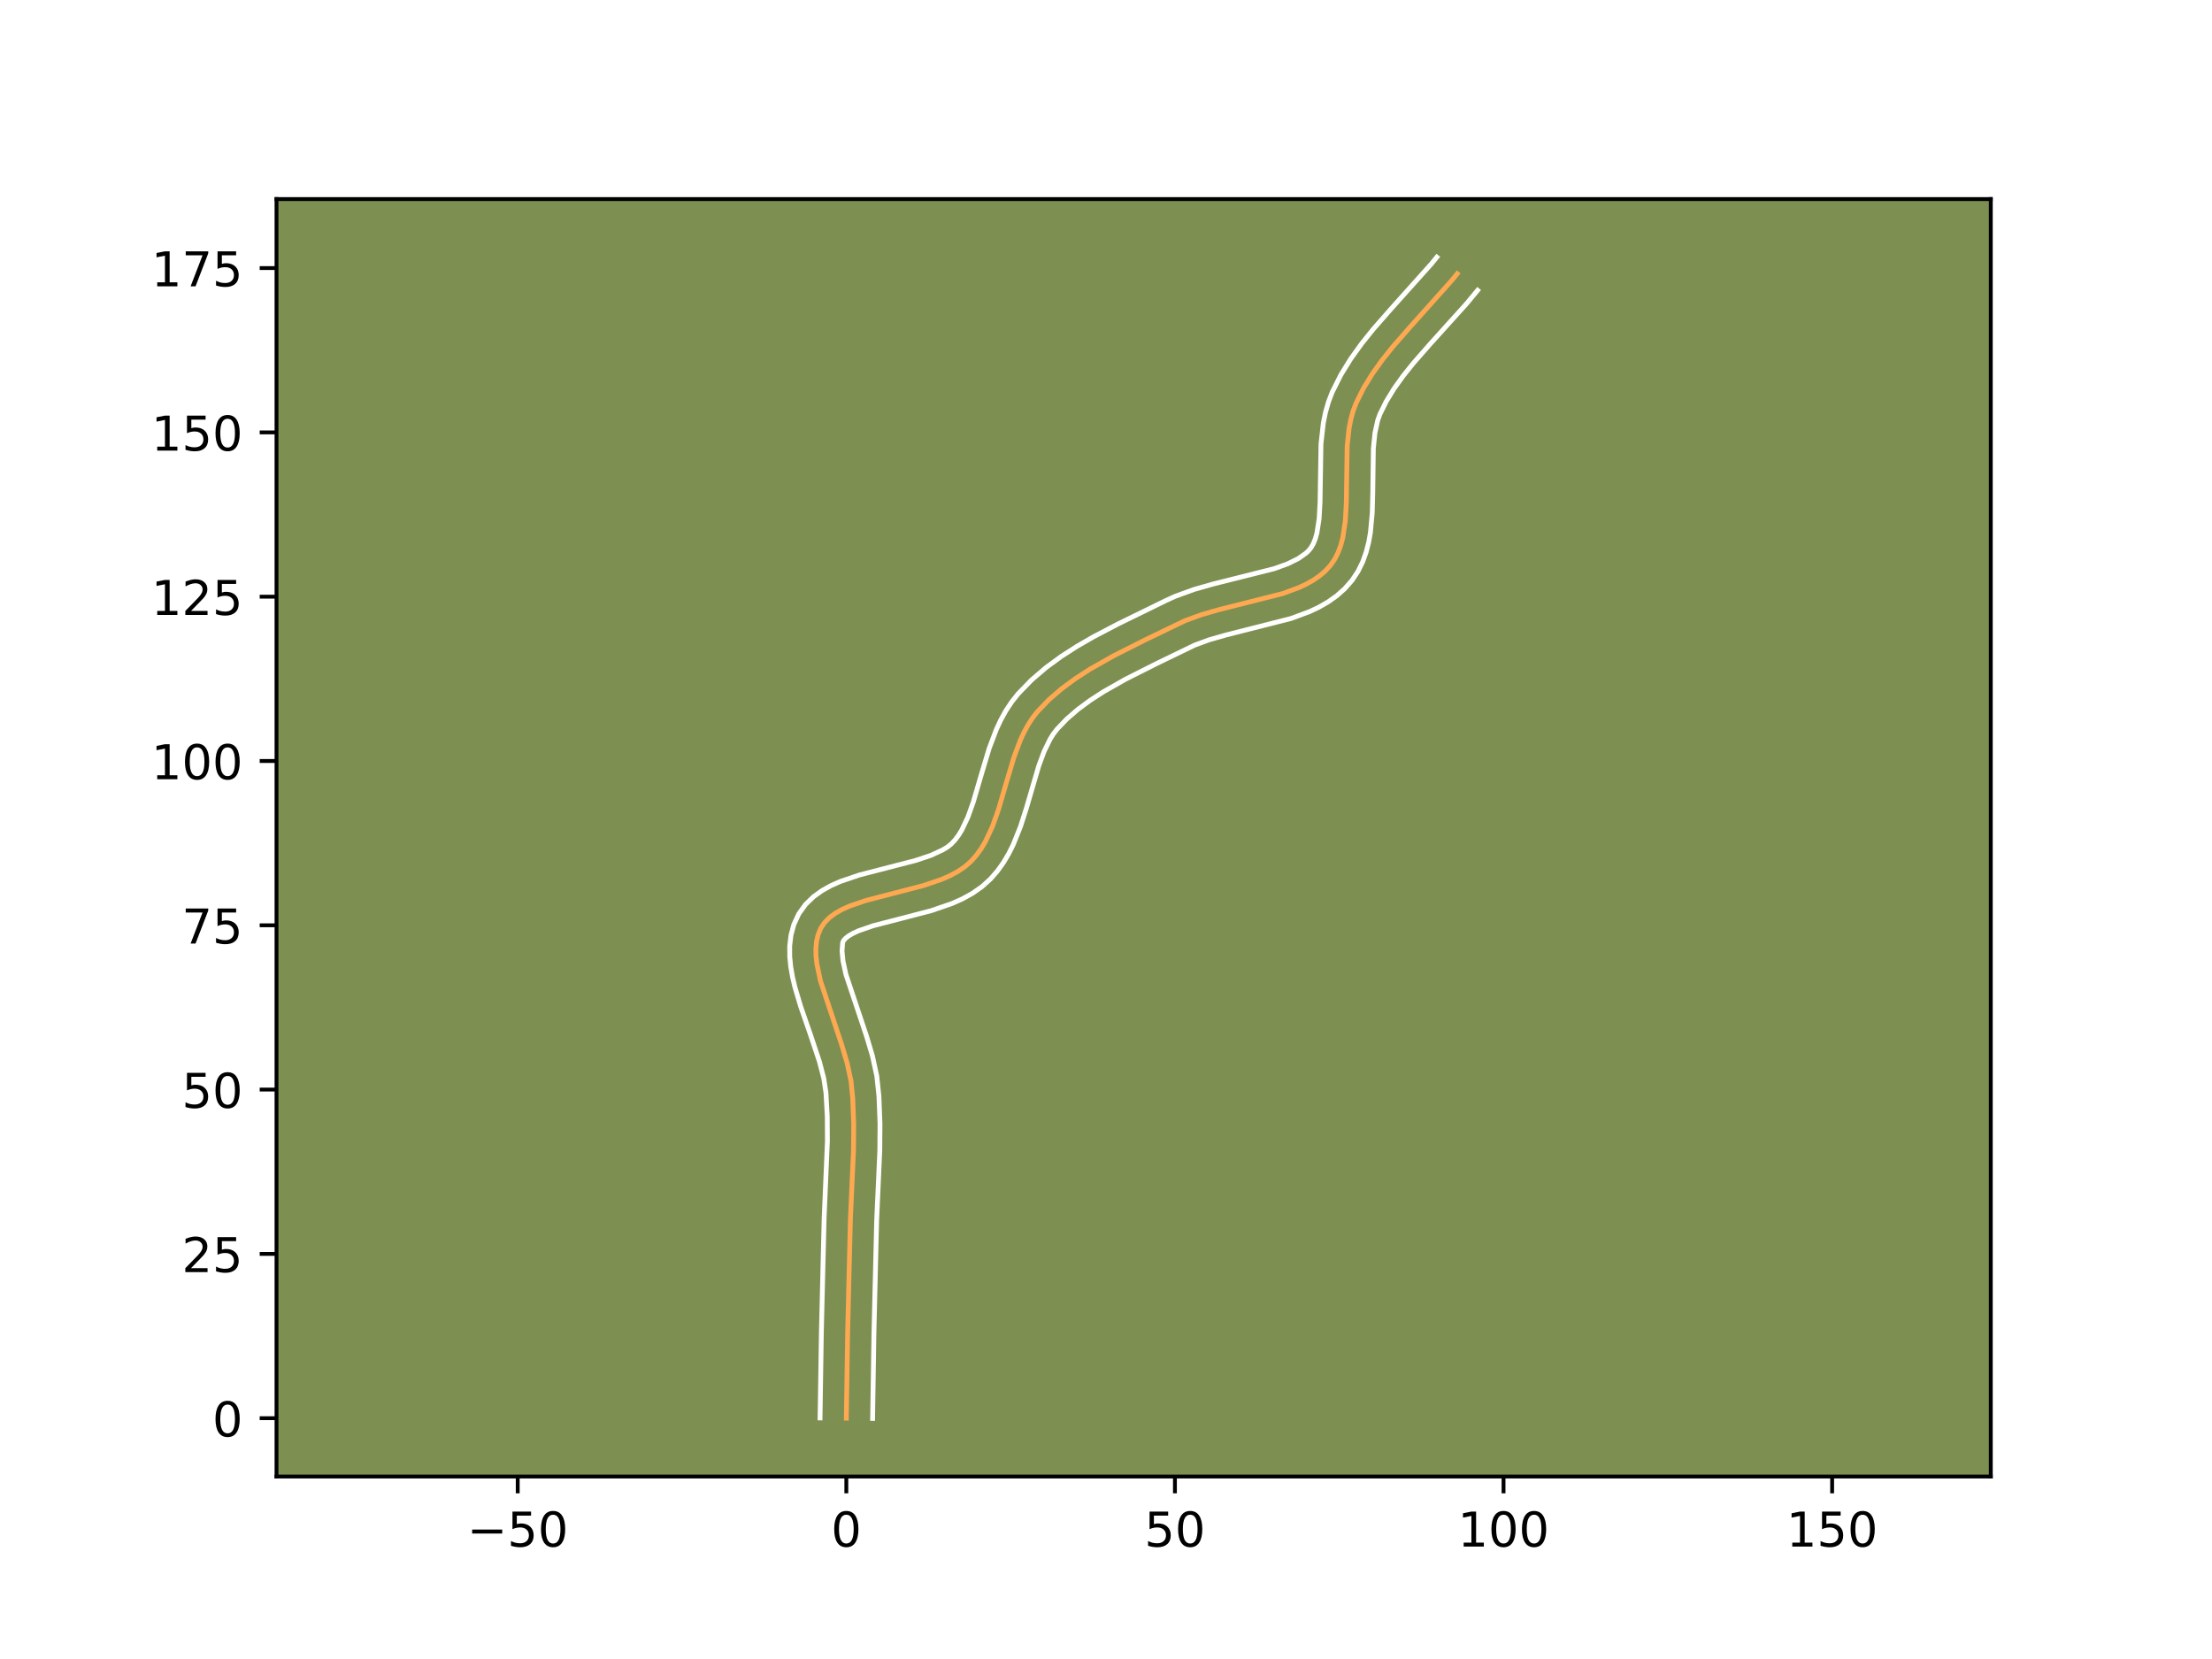 <?xml version="1.0" encoding="utf-8" standalone="no"?>
<!DOCTYPE svg PUBLIC "-//W3C//DTD SVG 1.1//EN"
  "http://www.w3.org/Graphics/SVG/1.1/DTD/svg11.dtd">
<!-- Created with matplotlib (https://matplotlib.org/) -->
<svg height="345.6pt" version="1.1" viewBox="0 0 460.8 345.6" width="460.8pt" xmlns="http://www.w3.org/2000/svg" xmlns:xlink="http://www.w3.org/1999/xlink">
 <defs>
  <style type="text/css">*{stroke-linecap:butt;stroke-linejoin:round;}</style>
 </defs>
 <g id="figure_1">
  <g id="patch_1">
   <path d="M 0 345.6 
L 460.8 345.6 
L 460.8 0 
L 0 0 
z
" style="fill:#ffffff;"/>
  </g>
  <g id="axes_1">
   <g id="patch_2">
    <path d="M 57.6 307.584 
L 414.72 307.584 
L 414.72 41.472 
L 57.6 41.472 
z
" style="fill:#7d9051;"/>
   </g>
   <g id="matplotlib.axis_1">
    <g id="xtick_1">
     <g id="line2d_1">
      <defs>
       <path d="M 0 0 
L 0 3.5 
" id="mcd6e8d5612" style="stroke:#000000;stroke-width:0.8;"/>
      </defs>
      <g>
       <use style="stroke:#000000;stroke-width:0.8;" x="107.852" xlink:href="#mcd6e8d5612" y="307.584"/>
      </g>
     </g>
     <g id="text_1">
      <!-- −50 -->
      <g transform="translate(97.3 322.182)scale(0.1 -0.1)">
       <defs>
        <path d="M 10.594 35.5 
L 73.188 35.5 
L 73.188 27.203 
L 10.594 27.203 
z
" id="DejaVuSans-8722"/>
        <path d="M 10.797 72.906 
L 49.516 72.906 
L 49.516 64.594 
L 19.828 64.594 
L 19.828 46.734 
Q 21.969 47.469 24.109 47.828 
Q 26.266 48.188 28.422 48.188 
Q 40.625 48.188 47.75 41.5 
Q 54.891 34.812 54.891 23.391 
Q 54.891 11.625 47.562 5.094 
Q 40.234 -1.422 26.906 -1.422 
Q 22.312 -1.422 17.547 -0.641 
Q 12.797 0.141 7.719 1.703 
L 7.719 11.625 
Q 12.109 9.234 16.797 8.062 
Q 21.484 6.891 26.703 6.891 
Q 35.156 6.891 40.078 11.328 
Q 45.016 15.766 45.016 23.391 
Q 45.016 31 40.078 35.438 
Q 35.156 39.891 26.703 39.891 
Q 22.75 39.891 18.812 39.016 
Q 14.891 38.141 10.797 36.281 
z
" id="DejaVuSans-53"/>
        <path d="M 31.781 66.406 
Q 24.172 66.406 20.328 58.906 
Q 16.5 51.422 16.5 36.375 
Q 16.5 21.391 20.328 13.891 
Q 24.172 6.391 31.781 6.391 
Q 39.453 6.391 43.281 13.891 
Q 47.125 21.391 47.125 36.375 
Q 47.125 51.422 43.281 58.906 
Q 39.453 66.406 31.781 66.406 
z
M 31.781 74.219 
Q 44.047 74.219 50.516 64.516 
Q 56.984 54.828 56.984 36.375 
Q 56.984 17.969 50.516 8.266 
Q 44.047 -1.422 31.781 -1.422 
Q 19.531 -1.422 13.062 8.266 
Q 6.594 17.969 6.594 36.375 
Q 6.594 54.828 13.062 64.516 
Q 19.531 74.219 31.781 74.219 
z
" id="DejaVuSans-48"/>
       </defs>
       <use xlink:href="#DejaVuSans-8722"/>
       <use x="83.789" xlink:href="#DejaVuSans-53"/>
       <use x="147.412" xlink:href="#DejaVuSans-48"/>
      </g>
     </g>
    </g>
    <g id="xtick_2">
     <g id="line2d_2">
      <g>
       <use style="stroke:#000000;stroke-width:0.8;" x="176.306" xlink:href="#mcd6e8d5612" y="307.584"/>
      </g>
     </g>
     <g id="text_2">
      <!-- 0 -->
      <g transform="translate(173.125 322.182)scale(0.1 -0.1)">
       <use xlink:href="#DejaVuSans-48"/>
      </g>
     </g>
    </g>
    <g id="xtick_3">
     <g id="line2d_3">
      <g>
       <use style="stroke:#000000;stroke-width:0.8;" x="244.76" xlink:href="#mcd6e8d5612" y="307.584"/>
      </g>
     </g>
     <g id="text_3">
      <!-- 50 -->
      <g transform="translate(238.397 322.182)scale(0.1 -0.1)">
       <use xlink:href="#DejaVuSans-53"/>
       <use x="63.623" xlink:href="#DejaVuSans-48"/>
      </g>
     </g>
    </g>
    <g id="xtick_4">
     <g id="line2d_4">
      <g>
       <use style="stroke:#000000;stroke-width:0.8;" x="313.214" xlink:href="#mcd6e8d5612" y="307.584"/>
      </g>
     </g>
     <g id="text_4">
      <!-- 100 -->
      <g transform="translate(303.67 322.182)scale(0.1 -0.1)">
       <defs>
        <path d="M 12.406 8.297 
L 28.516 8.297 
L 28.516 63.922 
L 10.984 60.406 
L 10.984 69.391 
L 28.422 72.906 
L 38.281 72.906 
L 38.281 8.297 
L 54.391 8.297 
L 54.391 0 
L 12.406 0 
z
" id="DejaVuSans-49"/>
       </defs>
       <use xlink:href="#DejaVuSans-49"/>
       <use x="63.623" xlink:href="#DejaVuSans-48"/>
       <use x="127.246" xlink:href="#DejaVuSans-48"/>
      </g>
     </g>
    </g>
    <g id="xtick_5">
     <g id="line2d_5">
      <g>
       <use style="stroke:#000000;stroke-width:0.8;" x="381.667" xlink:href="#mcd6e8d5612" y="307.584"/>
      </g>
     </g>
     <g id="text_5">
      <!-- 150 -->
      <g transform="translate(372.124 322.182)scale(0.1 -0.1)">
       <use xlink:href="#DejaVuSans-49"/>
       <use x="63.623" xlink:href="#DejaVuSans-53"/>
       <use x="127.246" xlink:href="#DejaVuSans-48"/>
      </g>
     </g>
    </g>
   </g>
   <g id="matplotlib.axis_2">
    <g id="ytick_1">
     <g id="line2d_6">
      <defs>
       <path d="M 0 0 
L -3.5 0 
" id="mc4df116965" style="stroke:#000000;stroke-width:0.8;"/>
      </defs>
      <g>
       <use style="stroke:#000000;stroke-width:0.8;" x="57.6" xlink:href="#mc4df116965" y="295.435"/>
      </g>
     </g>
     <g id="text_6">
      <!-- 0 -->
      <g transform="translate(44.237 299.235)scale(0.1 -0.1)">
       <use xlink:href="#DejaVuSans-48"/>
      </g>
     </g>
    </g>
    <g id="ytick_2">
     <g id="line2d_7">
      <g>
       <use style="stroke:#000000;stroke-width:0.8;" x="57.6" xlink:href="#mc4df116965" y="261.208"/>
      </g>
     </g>
     <g id="text_7">
      <!-- 25 -->
      <g transform="translate(37.875 265.008)scale(0.1 -0.1)">
       <defs>
        <path d="M 19.188 8.297 
L 53.609 8.297 
L 53.609 0 
L 7.328 0 
L 7.328 8.297 
Q 12.938 14.109 22.625 23.891 
Q 32.328 33.688 34.812 36.531 
Q 39.547 41.844 41.422 45.531 
Q 43.312 49.219 43.312 52.781 
Q 43.312 58.594 39.234 62.25 
Q 35.156 65.922 28.609 65.922 
Q 23.969 65.922 18.812 64.312 
Q 13.672 62.703 7.812 59.422 
L 7.812 69.391 
Q 13.766 71.781 18.938 73 
Q 24.125 74.219 28.422 74.219 
Q 39.75 74.219 46.484 68.547 
Q 53.219 62.891 53.219 53.422 
Q 53.219 48.922 51.531 44.891 
Q 49.859 40.875 45.406 35.406 
Q 44.188 33.984 37.641 27.219 
Q 31.109 20.453 19.188 8.297 
z
" id="DejaVuSans-50"/>
       </defs>
       <use xlink:href="#DejaVuSans-50"/>
       <use x="63.623" xlink:href="#DejaVuSans-53"/>
      </g>
     </g>
    </g>
    <g id="ytick_3">
     <g id="line2d_8">
      <g>
       <use style="stroke:#000000;stroke-width:0.8;" x="57.6" xlink:href="#mc4df116965" y="226.981"/>
      </g>
     </g>
     <g id="text_8">
      <!-- 50 -->
      <g transform="translate(37.875 230.781)scale(0.1 -0.1)">
       <use xlink:href="#DejaVuSans-53"/>
       <use x="63.623" xlink:href="#DejaVuSans-48"/>
      </g>
     </g>
    </g>
    <g id="ytick_4">
     <g id="line2d_9">
      <g>
       <use style="stroke:#000000;stroke-width:0.8;" x="57.6" xlink:href="#mc4df116965" y="192.755"/>
      </g>
     </g>
     <g id="text_9">
      <!-- 75 -->
      <g transform="translate(37.875 196.554)scale(0.1 -0.1)">
       <defs>
        <path d="M 8.203 72.906 
L 55.078 72.906 
L 55.078 68.703 
L 28.609 0 
L 18.312 0 
L 43.219 64.594 
L 8.203 64.594 
z
" id="DejaVuSans-55"/>
       </defs>
       <use xlink:href="#DejaVuSans-55"/>
       <use x="63.623" xlink:href="#DejaVuSans-53"/>
      </g>
     </g>
    </g>
    <g id="ytick_5">
     <g id="line2d_10">
      <g>
       <use style="stroke:#000000;stroke-width:0.8;" x="57.6" xlink:href="#mc4df116965" y="158.528"/>
      </g>
     </g>
     <g id="text_10">
      <!-- 100 -->
      <g transform="translate(31.512 162.327)scale(0.1 -0.1)">
       <use xlink:href="#DejaVuSans-49"/>
       <use x="63.623" xlink:href="#DejaVuSans-48"/>
       <use x="127.246" xlink:href="#DejaVuSans-48"/>
      </g>
     </g>
    </g>
    <g id="ytick_6">
     <g id="line2d_11">
      <g>
       <use style="stroke:#000000;stroke-width:0.8;" x="57.6" xlink:href="#mc4df116965" y="124.301"/>
      </g>
     </g>
     <g id="text_11">
      <!-- 125 -->
      <g transform="translate(31.512 128.1)scale(0.1 -0.1)">
       <use xlink:href="#DejaVuSans-49"/>
       <use x="63.623" xlink:href="#DejaVuSans-50"/>
       <use x="127.246" xlink:href="#DejaVuSans-53"/>
      </g>
     </g>
    </g>
    <g id="ytick_7">
     <g id="line2d_12">
      <g>
       <use style="stroke:#000000;stroke-width:0.8;" x="57.6" xlink:href="#mc4df116965" y="90.074"/>
      </g>
     </g>
     <g id="text_12">
      <!-- 150 -->
      <g transform="translate(31.512 93.873)scale(0.1 -0.1)">
       <use xlink:href="#DejaVuSans-49"/>
       <use x="63.623" xlink:href="#DejaVuSans-53"/>
       <use x="127.246" xlink:href="#DejaVuSans-48"/>
      </g>
     </g>
    </g>
    <g id="ytick_8">
     <g id="line2d_13">
      <g>
       <use style="stroke:#000000;stroke-width:0.8;" x="57.6" xlink:href="#mc4df116965" y="55.847"/>
      </g>
     </g>
     <g id="text_13">
      <!-- 175 -->
      <g transform="translate(31.512 59.646)scale(0.1 -0.1)">
       <use xlink:href="#DejaVuSans-49"/>
       <use x="63.623" xlink:href="#DejaVuSans-55"/>
       <use x="127.246" xlink:href="#DejaVuSans-53"/>
      </g>
     </g>
    </g>
   </g>
   <g id="line2d_14">
    <path clip-path="url(#p7f46828408)" d="M 176.306 295.435 
L 176.585 277.424 
L 177.154 253.998 
L 177.804 239.554 
L 177.842 234.156 
L 177.637 228.778 
L 177.276 225.183 
L 176.472 221.445 
L 175.327 217.604 
L 170.904 204.299 
L 170.17 200.814 
L 169.989 199.165 
L 169.96 197.591 
L 170.1 196.098 
L 170.43 194.697 
L 170.97 193.394 
L 171.745 192.219 
L 172.754 191.185 
L 173.973 190.276 
L 175.376 189.476 
L 176.94 188.767 
L 180.456 187.563 
L 186.333 186.043 
L 192.356 184.48 
L 196.132 183.197 
L 197.875 182.435 
L 199.49 181.571 
L 200.952 180.589 
L 202.238 179.472 
L 203.36 178.219 
L 204.359 176.847 
L 205.248 175.369 
L 206.755 172.148 
L 207.994 168.665 
L 209.598 163.179 
L 211.238 157.7 
L 212.541 154.229 
L 213.297 152.589 
L 214.143 151.029 
L 215.092 149.563 
L 216.159 148.205 
L 218.563 145.713 
L 221.227 143.422 
L 224.109 141.306 
L 227.164 139.34 
L 231.982 136.616 
L 238.618 133.271 
L 246.833 129.311 
L 250.346 128.028 
L 254.063 126.969 
L 267.195 123.651 
L 270.555 122.418 
L 272.105 121.694 
L 273.552 120.882 
L 274.881 119.971 
L 276.081 118.948 
L 277.139 117.801 
L 278.028 116.522 
L 278.745 115.116 
L 279.308 113.598 
L 279.736 111.978 
L 280.259 108.485 
L 280.463 104.737 
L 280.64 92.953 
L 281.047 89.177 
L 281.399 87.373 
L 281.875 85.642 
L 282.493 83.996 
L 284.046 80.867 
L 285.89 77.863 
L 287.969 74.961 
L 290.232 72.138 
L 293.853 68.004 
L 302.424 58.426 
L 303.565 57.025 
L 303.565 57.025 
" style="fill:none;stroke:#fea952;stroke-linecap:square;"/>
   </g>
   <g id="line2d_15">
    <path clip-path="url(#p7f46828408)" d="M 170.83 295.383 
L 171.11 277.314 
L 171.684 253.73 
L 172.363 237.711 
L 172.333 232.566 
L 172.066 227.668 
L 171.602 224.614 
L 170.707 221.172 
L 168.836 215.552 
L 166.781 209.626 
L 165.577 205.57 
L 165.093 203.507 
L 164.726 201.41 
L 164.514 199.269 
L 164.507 197.078 
L 164.769 194.843 
L 165.371 192.601 
L 166.4 190.376 
L 167.826 188.394 
L 169.479 186.796 
L 171.259 185.52 
L 173.117 184.487 
L 175.033 183.634 
L 178.989 182.286 
L 185.032 180.723 
L 190.713 179.256 
L 193.938 178.179 
L 196.436 177.025 
L 197.361 176.455 
L 198.159 175.819 
L 198.932 174.997 
L 199.666 174.024 
L 200.361 172.898 
L 201.63 170.219 
L 202.758 167.059 
L 204.33 161.683 
L 206.073 155.88 
L 207.568 151.936 
L 208.483 149.978 
L 209.546 148.052 
L 210.785 146.181 
L 212.123 144.503 
L 214.905 141.638 
L 217.91 139.065 
L 221.083 136.742 
L 224.376 134.627 
L 227.745 132.682 
L 232.851 130.008 
L 242.901 125.09 
L 244.834 124.212 
L 248.774 122.782 
L 252.738 121.656 
L 265.432 118.467 
L 268.238 117.456 
L 270.455 116.365 
L 272.055 115.235 
L 272.642 114.675 
L 273.15 114.033 
L 273.61 113.213 
L 274.013 112.199 
L 274.348 110.997 
L 274.797 108.093 
L 274.988 104.656 
L 275.182 92.496 
L 275.672 88.128 
L 276.118 85.922 
L 276.748 83.717 
L 277.529 81.682 
L 279.322 78.098 
L 281.389 74.743 
L 283.658 71.584 
L 286.064 68.586 
L 289.803 64.317 
L 298.177 54.97 
L 299.317 53.568 
L 299.317 53.568 
" style="fill:none;stroke:#ffffff;stroke-linecap:square;"/>
   </g>
   <g id="line2d_16">
    <path clip-path="url(#p7f46828408)" d="M 181.782 295.488 
L 182.06 277.533 
L 182.623 254.266 
L 183.28 239.659 
L 183.318 234.042 
L 183.098 228.36 
L 182.657 224.167 
L 181.742 219.958 
L 180.518 215.86 
L 176.231 203.029 
L 175.614 200.218 
L 175.412 198.103 
L 175.54 196.411 
L 175.664 196.044 
L 176.03 195.574 
L 176.686 195.033 
L 177.635 194.464 
L 178.848 193.9 
L 181.922 192.839 
L 187.633 191.363 
L 194 189.704 
L 198.325 188.215 
L 200.458 187.264 
L 202.543 186.117 
L 204.543 184.724 
L 206.317 183.126 
L 207.788 181.442 
L 209.052 179.67 
L 210.136 177.839 
L 211.069 175.97 
L 212.593 172.174 
L 213.809 168.378 
L 216.403 159.52 
L 217.514 156.523 
L 218.74 154.005 
L 219.399 152.945 
L 220.195 151.906 
L 222.222 149.788 
L 224.545 147.779 
L 227.135 145.87 
L 229.953 144.053 
L 234.518 141.469 
L 241.009 138.198 
L 248.831 134.41 
L 251.918 133.274 
L 255.389 132.283 
L 268.959 128.836 
L 272.873 127.38 
L 274.786 126.47 
L 276.648 125.399 
L 278.434 124.138 
L 280.107 122.66 
L 281.635 120.927 
L 282.906 119.011 
L 283.88 117.02 
L 284.603 114.996 
L 285.124 112.958 
L 285.485 110.917 
L 285.864 106.842 
L 285.968 102.809 
L 286.097 93.41 
L 286.422 90.226 
L 287.001 87.567 
L 287.456 86.31 
L 288.771 83.636 
L 290.391 80.982 
L 292.281 78.337 
L 294.4 75.69 
L 297.903 71.69 
L 305.429 63.353 
L 307.813 60.481 
L 307.813 60.481 
" style="fill:none;stroke:#ffffff;stroke-linecap:square;"/>
   </g>
   <g id="patch_3">
    <path d="M 57.6 307.584 
L 57.6 41.472 
" style="fill:none;stroke:#000000;stroke-linecap:square;stroke-linejoin:miter;stroke-width:0.8;"/>
   </g>
   <g id="patch_4">
    <path d="M 414.72 307.584 
L 414.72 41.472 
" style="fill:none;stroke:#000000;stroke-linecap:square;stroke-linejoin:miter;stroke-width:0.8;"/>
   </g>
   <g id="patch_5">
    <path d="M 57.6 307.584 
L 414.72 307.584 
" style="fill:none;stroke:#000000;stroke-linecap:square;stroke-linejoin:miter;stroke-width:0.8;"/>
   </g>
   <g id="patch_6">
    <path d="M 57.6 41.472 
L 414.72 41.472 
" style="fill:none;stroke:#000000;stroke-linecap:square;stroke-linejoin:miter;stroke-width:0.8;"/>
   </g>
  </g>
 </g>
 <defs>
  <clipPath id="p7f46828408">
   <rect height="266.112" width="357.12" x="57.6" y="41.472"/>
  </clipPath>
 </defs>
</svg>

